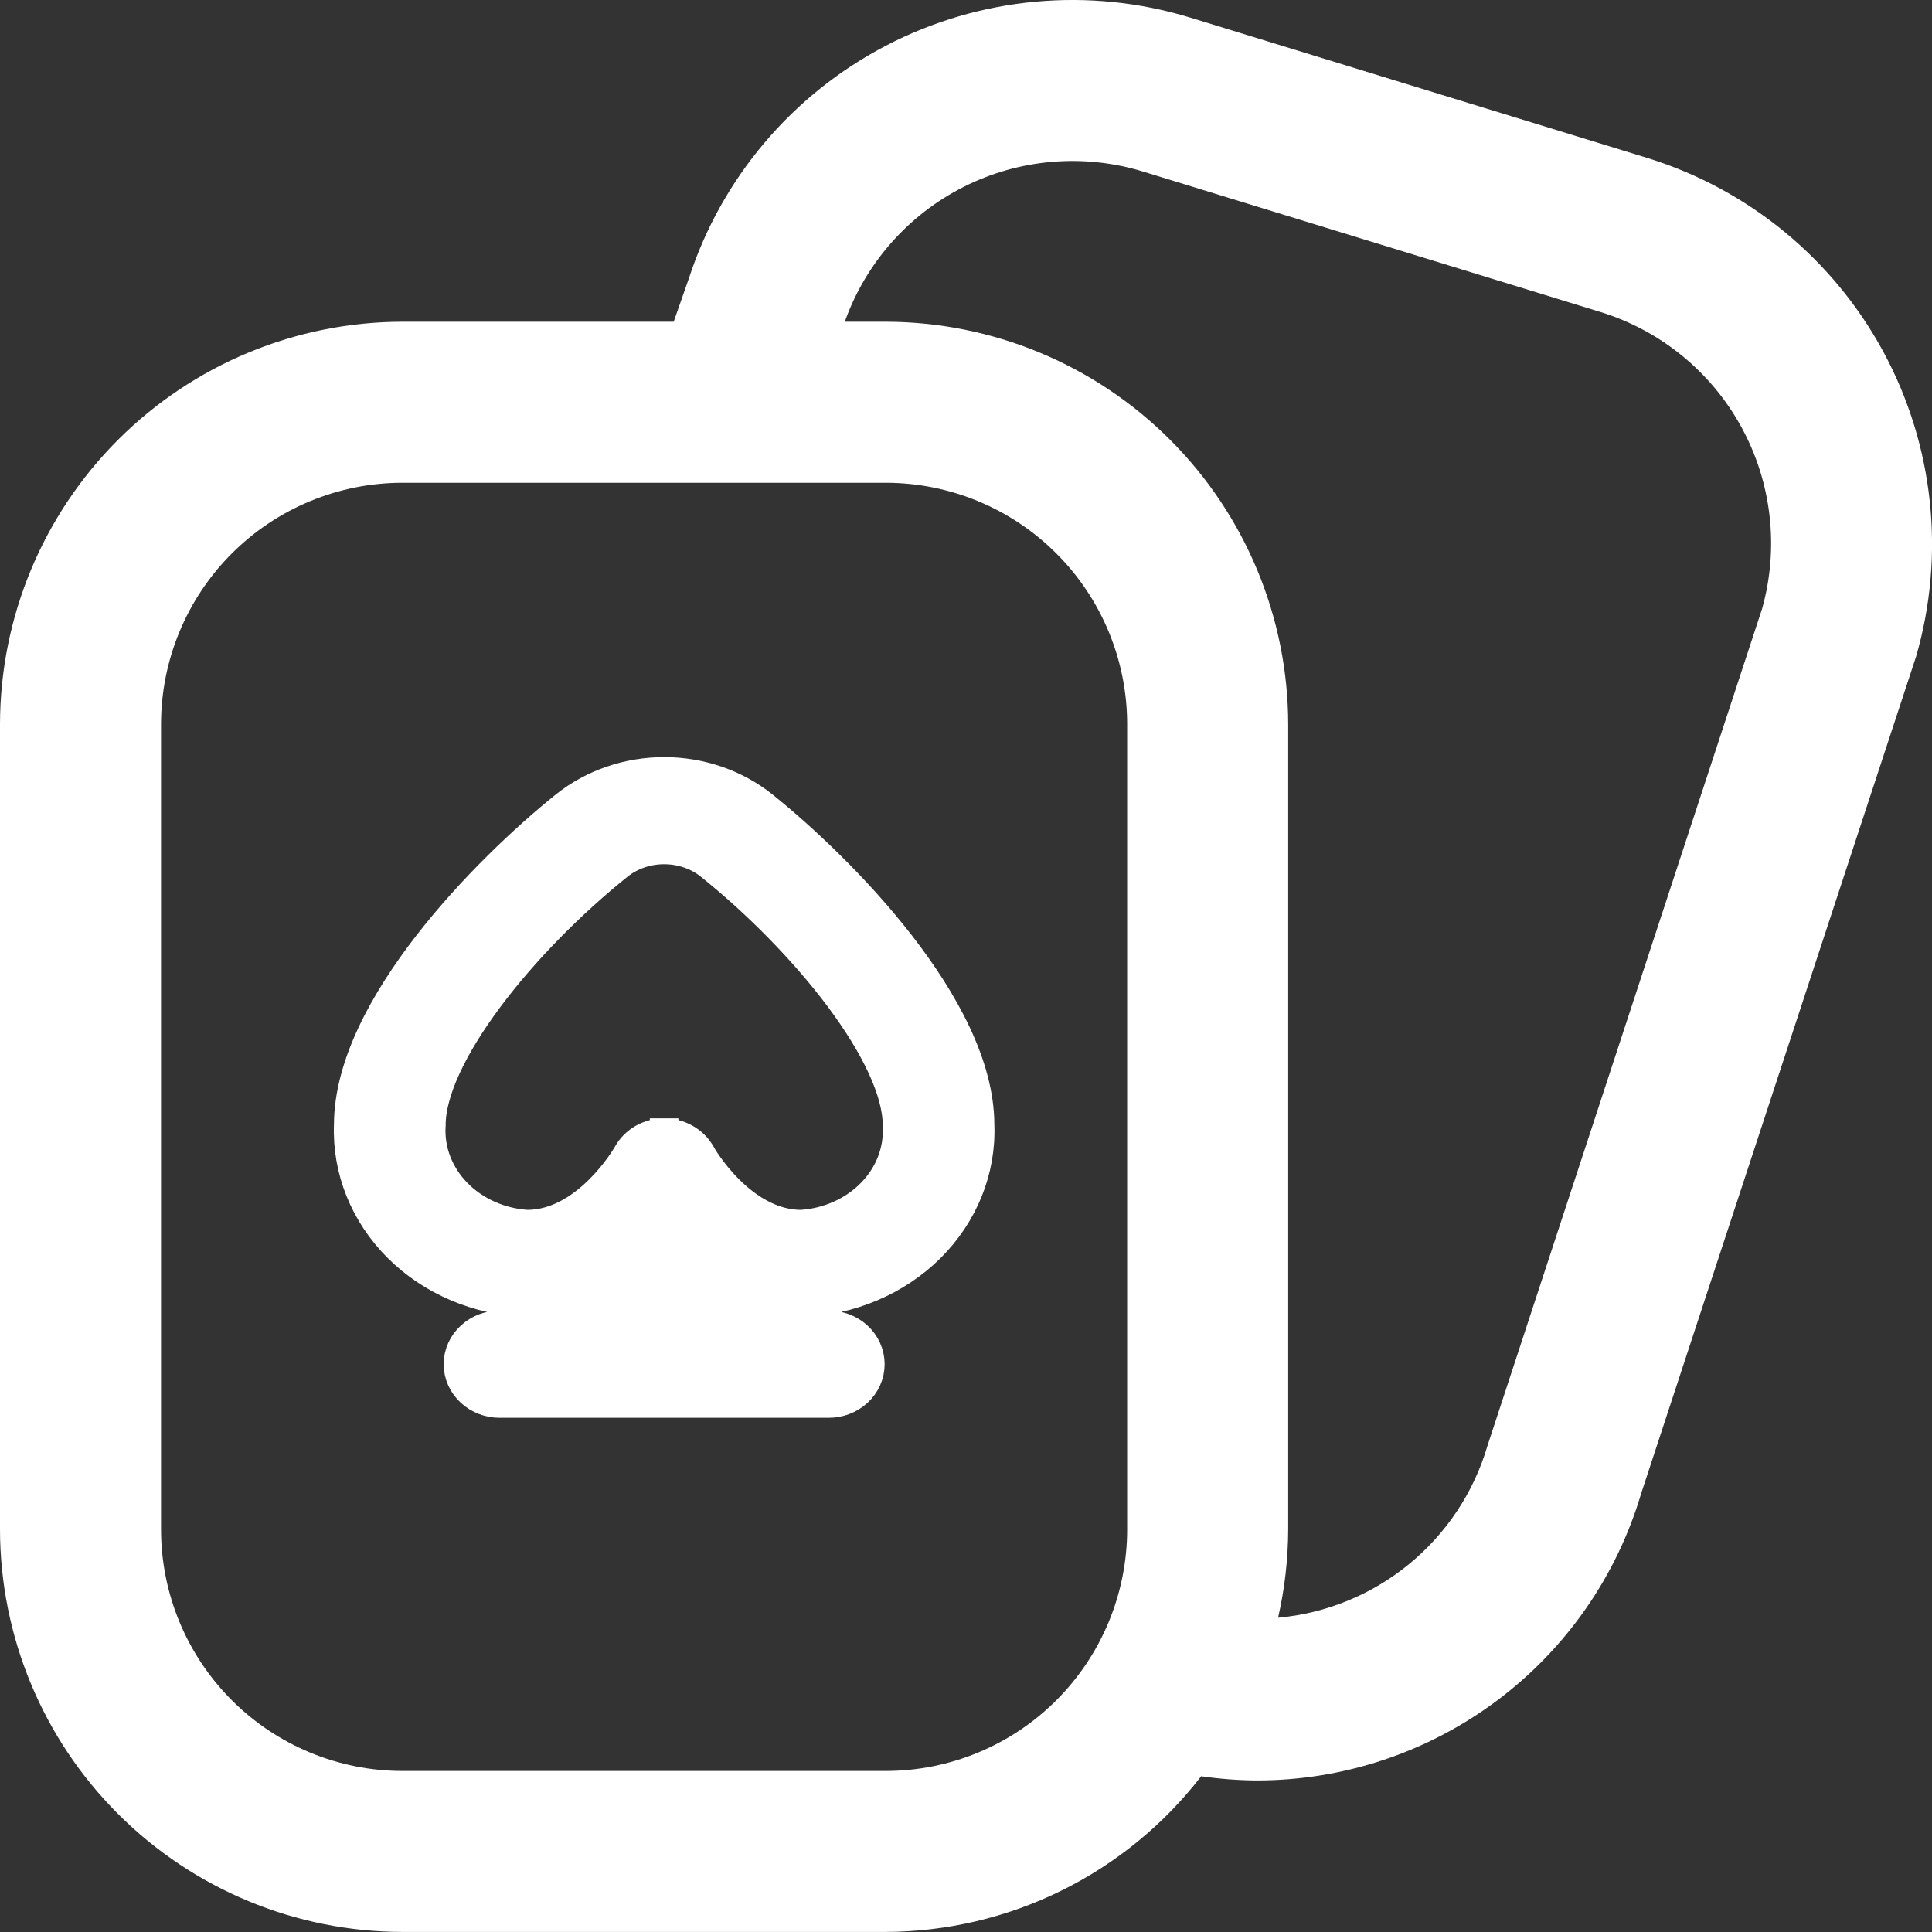 <svg width="34" height="34" viewBox="0 0 34 34" fill="none" xmlns="http://www.w3.org/2000/svg">
<rect x="0" y="0" width="34" height="34" fill="#333333" stroke="none"/>
<path d="M11.688 19.931C11.556 19.931 11.426 19.965 11.312 20.029C11.198 20.094 11.102 20.188 11.039 20.303C11.018 20.339 10.842 20.639 10.542 20.936C10.221 21.254 9.789 21.539 9.281 21.542C8.8 21.512 8.355 21.31 8.041 20.986C7.726 20.66 7.567 20.239 7.592 19.813L7.593 19.805V19.798C7.593 19.213 7.975 18.416 8.607 17.569C9.23 16.734 10.062 15.895 10.89 15.231C11.109 15.057 11.392 14.959 11.688 14.959C11.984 14.959 12.268 15.057 12.487 15.231C13.315 15.895 14.147 16.735 14.77 17.569C15.402 18.417 15.784 19.213 15.784 19.798V19.805L15.784 19.813C15.809 20.239 15.651 20.66 15.335 20.986C15.021 21.31 14.576 21.512 14.095 21.542C13.587 21.539 13.155 21.254 12.835 20.936C12.676 20.779 12.552 20.62 12.467 20.5C12.425 20.441 12.393 20.391 12.372 20.357C12.361 20.34 12.354 20.327 12.349 20.318L12.348 20.317L12.342 20.306C12.278 20.189 12.182 20.094 12.066 20.029C11.951 19.964 11.82 19.931 11.688 19.931ZM11.688 19.931C11.688 19.931 11.688 19.931 11.688 19.931L11.688 20.181L11.687 19.931C11.687 19.931 11.687 19.931 11.688 19.931ZM13.434 14.173L13.433 14.172C12.945 13.785 12.326 13.574 11.688 13.574C11.05 13.574 10.43 13.785 9.943 14.172L9.943 14.172L9.942 14.173C9.24 14.736 8.294 15.624 7.522 16.62C6.759 17.605 6.129 18.74 6.127 19.793C6.096 20.598 6.413 21.378 7.002 21.964C7.591 22.55 8.405 22.894 9.264 22.928L9.272 22.928L9.28 22.928C9.836 22.916 10.376 22.764 10.842 22.491C10.79 22.718 10.717 22.886 10.619 23.007C10.469 23.195 10.224 23.314 9.757 23.314H8.791C8.603 23.314 8.42 23.383 8.281 23.51C8.141 23.638 8.058 23.816 8.058 24.008C8.058 24.199 8.141 24.377 8.281 24.505C8.42 24.632 8.603 24.701 8.791 24.701H14.585C14.773 24.701 14.957 24.632 15.096 24.505C15.235 24.377 15.318 24.199 15.318 24.008C15.318 23.816 15.235 23.638 15.096 23.51C14.957 23.383 14.773 23.314 14.585 23.314H13.62C13.153 23.314 12.908 23.195 12.757 23.006C12.66 22.885 12.587 22.718 12.535 22.491C13.001 22.764 13.54 22.916 14.097 22.928L14.104 22.928L14.112 22.928C14.971 22.894 15.785 22.55 16.375 21.964C16.964 21.378 17.281 20.598 17.249 19.793C17.247 18.74 16.617 17.605 15.854 16.62C15.082 15.624 14.136 14.736 13.434 14.173Z" fill="white" stroke="white" stroke-width="0.5"/>
<path d="M28.997 2.782L20.941 0.308C19.163 -0.234 17.243 -0.056 15.594 0.802C13.945 1.661 12.699 3.131 12.123 4.899L11.856 5.662H7.084C5.206 5.665 3.405 6.412 2.077 7.74C0.749 9.068 0.002 10.868 0 12.746L0 26.915C0.002 28.793 0.749 30.594 2.077 31.922C3.405 33.25 5.206 33.997 7.084 33.999H15.585C16.659 33.995 17.717 33.747 18.679 33.272C19.642 32.797 20.483 32.108 21.139 31.259C21.463 31.306 21.789 31.331 22.116 31.333C23.637 31.334 25.118 30.843 26.337 29.933C27.557 29.023 28.449 27.743 28.881 26.285L33.721 11.551C34.238 9.762 34.033 7.841 33.15 6.202C32.267 4.562 30.776 3.334 28.997 2.782ZM15.585 31.166H7.084C5.957 31.166 4.876 30.718 4.079 29.921C3.282 29.123 2.834 28.042 2.834 26.915V12.746C2.834 11.619 3.282 10.538 4.079 9.741C4.876 8.944 5.957 8.496 7.084 8.496H15.585C16.713 8.496 17.794 8.944 18.591 9.741C19.388 10.538 19.836 11.619 19.836 12.746V26.915C19.836 28.042 19.388 29.123 18.591 29.921C17.794 30.718 16.713 31.166 15.585 31.166ZM31.011 10.71L26.176 25.446C25.936 26.261 25.456 26.985 24.799 27.524C24.143 28.063 23.339 28.393 22.492 28.469C22.609 27.959 22.668 27.438 22.67 26.915V12.746C22.667 10.868 21.92 9.068 20.592 7.74C19.264 6.412 17.463 5.665 15.585 5.662H14.867C15.233 4.632 15.982 3.782 16.958 3.289C17.934 2.796 19.063 2.699 20.109 3.017L28.166 5.491C29.227 5.818 30.118 6.547 30.649 7.522C31.181 8.497 31.31 9.641 31.011 10.71Z" fill="white"/>
</svg>
